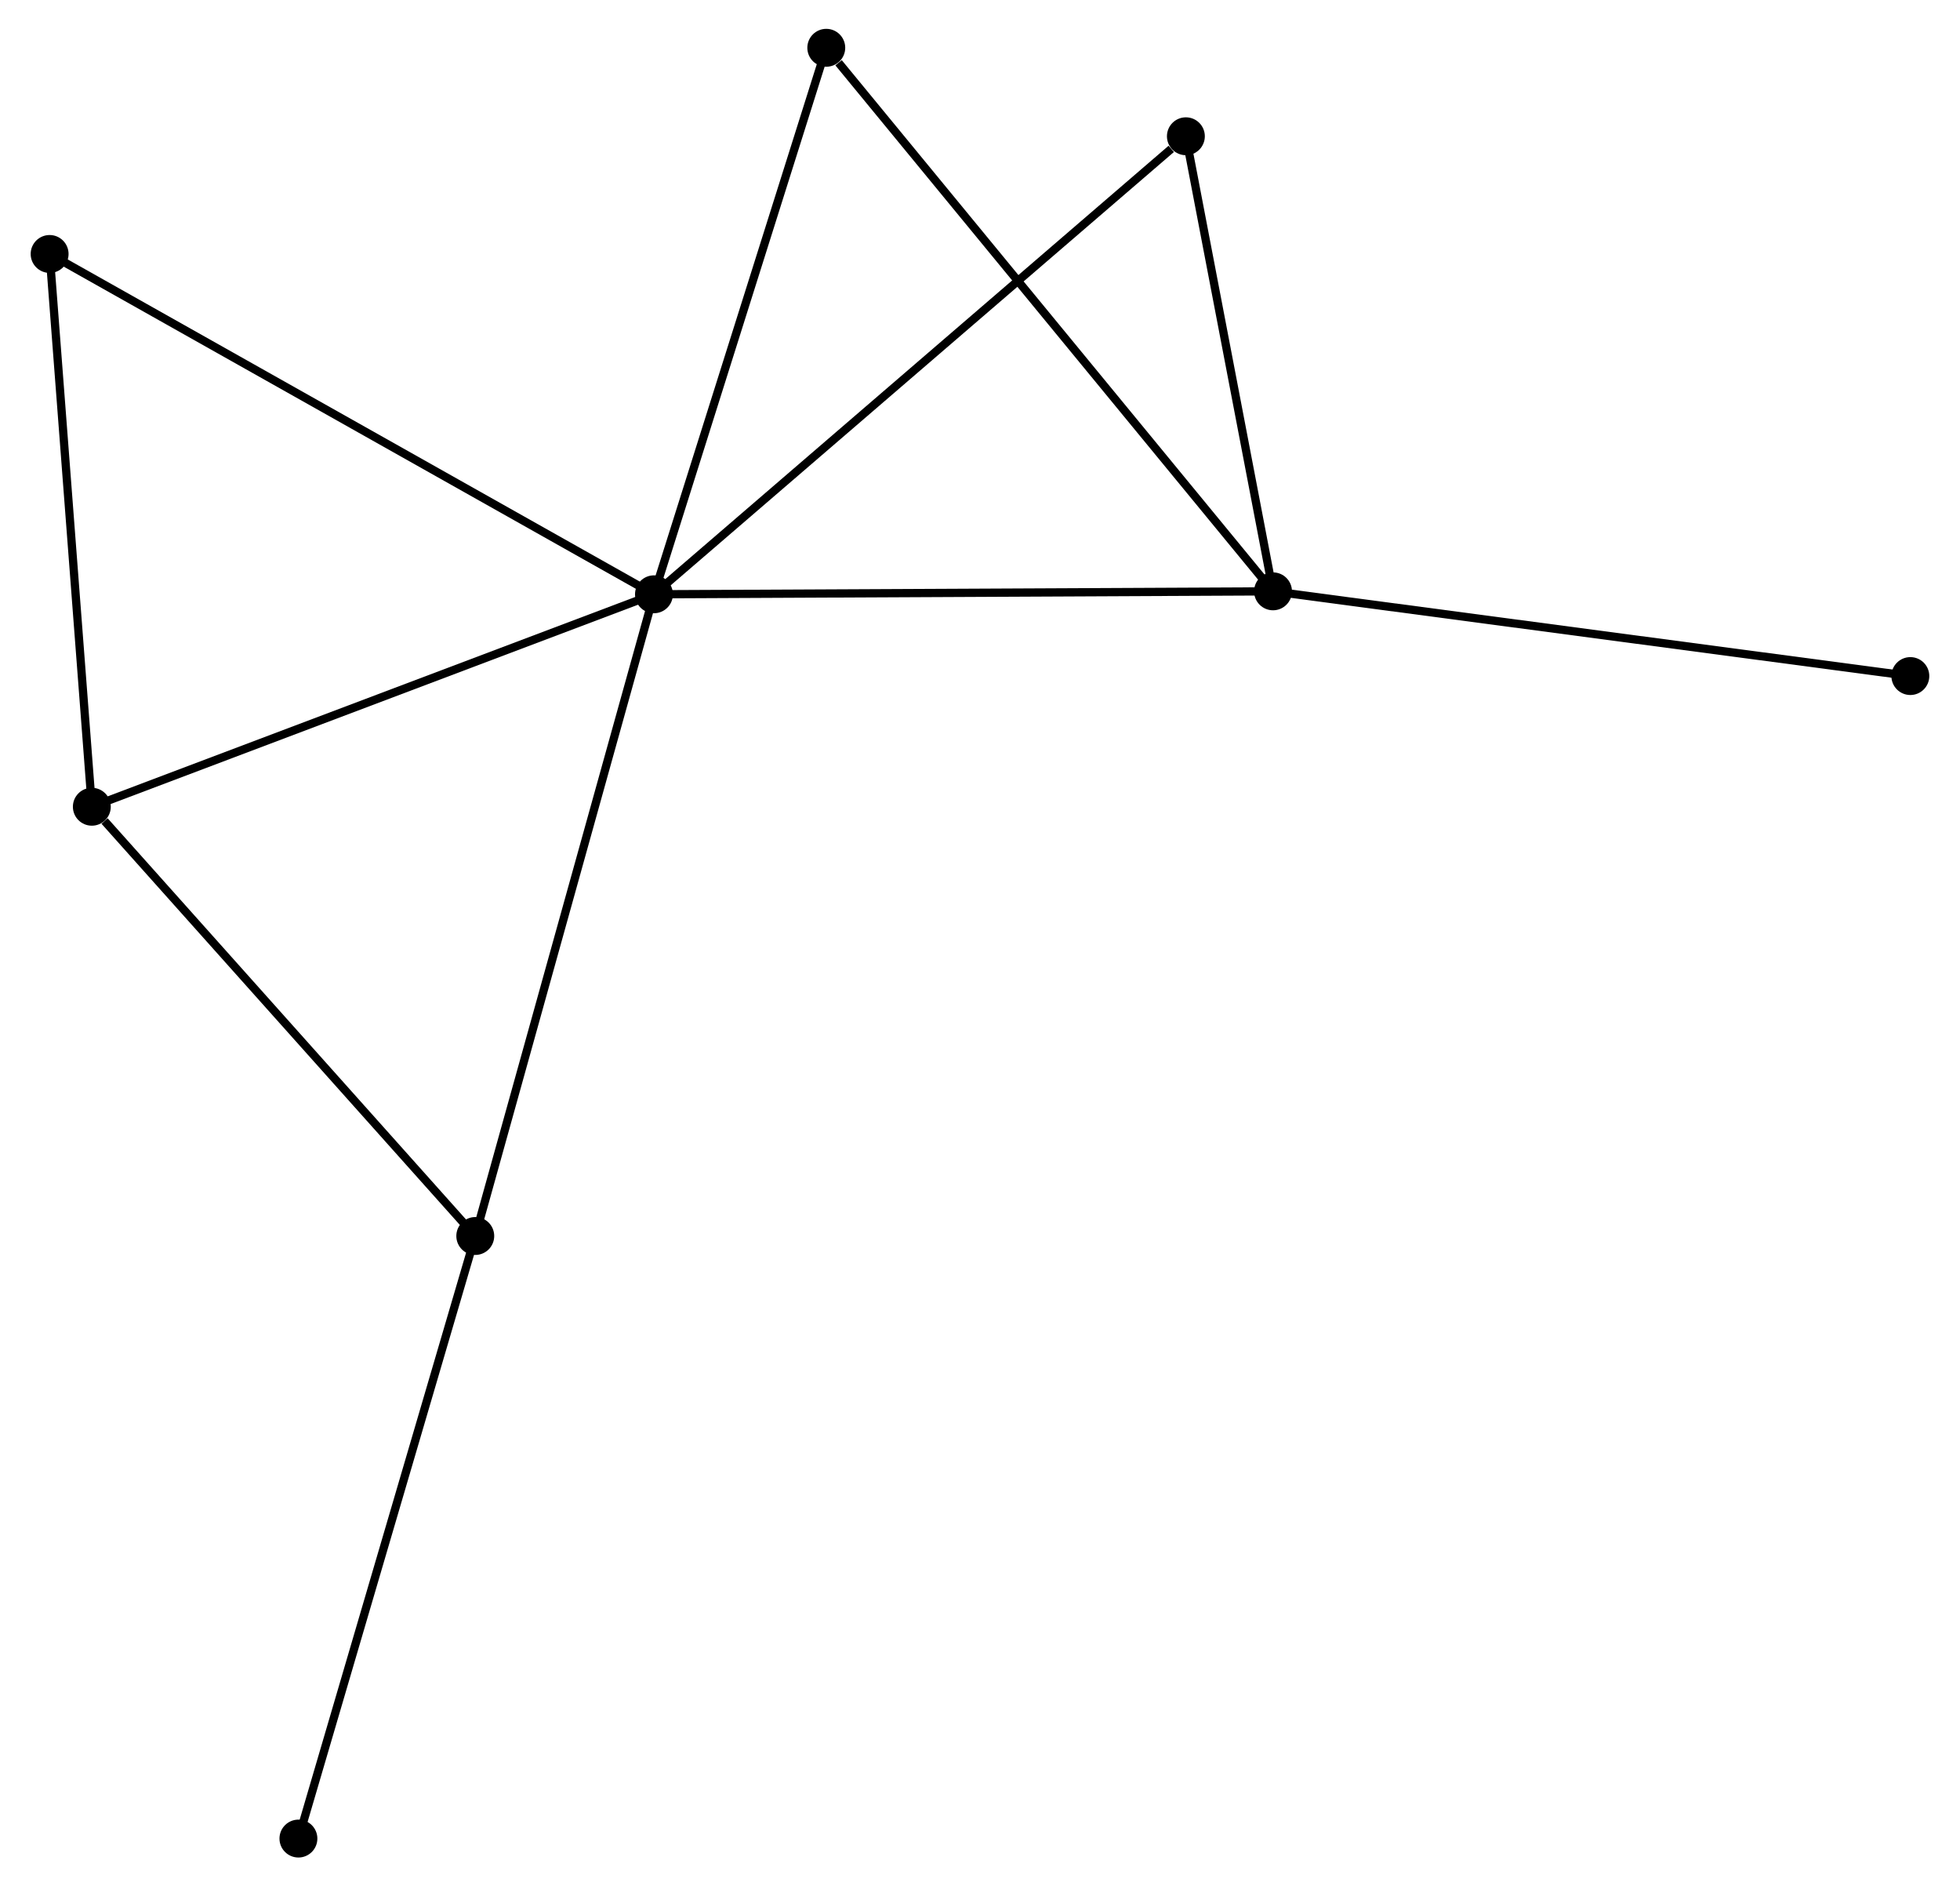 <?xml version="1.0" encoding="UTF-8" standalone="no"?>
<!DOCTYPE svg PUBLIC "-//W3C//DTD SVG 1.1//EN"
 "http://www.w3.org/Graphics/SVG/1.1/DTD/svg11.dtd">
<!-- Generated by graphviz version 2.36.0 (20140111.2315)
 -->
<!-- Title: %3 Pages: 1 -->
<svg width="238pt" height="229pt"
 viewBox="0.00 0.00 237.51 228.96" xmlns="http://www.w3.org/2000/svg" xmlns:xlink="http://www.w3.org/1999/xlink">
<g id="graph0" class="graph" transform="scale(1 1) rotate(0) translate(4 224.959)">
<title>%3</title>
<!-- 0 -->
<g id="node1" class="node"><title>0</title>
<ellipse fill="black" stroke="black" cx="75.172" cy="-152.826" rx="1.8" ry="1.8"/>
</g>
<!-- 1 -->
<g id="node2" class="node"><title>1</title>
<ellipse fill="black" stroke="black" cx="150.331" cy="-153.184" rx="1.8" ry="1.8"/>
</g>
<!-- 0&#45;&#45;1 -->
<g id="edge1" class="edge"><title>0&#45;&#45;1</title>
<path fill="none" stroke="black" d="M77.03,-152.835C87.338,-152.884 137.428,-153.122 148.262,-153.174"/>
</g>
<!-- 2 -->
<g id="node3" class="node"><title>2</title>
<ellipse fill="black" stroke="black" cx="6.925" cy="-127.039" rx="1.8" ry="1.8"/>
</g>
<!-- 0&#45;&#45;2 -->
<g id="edge2" class="edge"><title>0&#45;&#45;2</title>
<path fill="none" stroke="black" d="M73.485,-152.189C64.125,-148.652 18.641,-131.466 8.803,-127.749"/>
</g>
<!-- 3 -->
<g id="node4" class="node"><title>3</title>
<ellipse fill="black" stroke="black" cx="53.477" cy="-74.937" rx="1.8" ry="1.8"/>
</g>
<!-- 0&#45;&#45;3 -->
<g id="edge3" class="edge"><title>0&#45;&#45;3</title>
<path fill="none" stroke="black" d="M74.636,-150.901C71.634,-140.125 56.947,-87.395 53.995,-76.795"/>
</g>
<!-- 4 -->
<g id="node5" class="node"><title>4</title>
<ellipse fill="black" stroke="black" cx="139.751" cy="-208.419" rx="1.8" ry="1.8"/>
</g>
<!-- 0&#45;&#45;4 -->
<g id="edge4" class="edge"><title>0&#45;&#45;4</title>
<path fill="none" stroke="black" d="M76.769,-154.2C85.625,-161.825 128.664,-198.875 137.973,-206.888"/>
</g>
<!-- 5 -->
<g id="node6" class="node"><title>5</title>
<ellipse fill="black" stroke="black" cx="96.092" cy="-219.159" rx="1.8" ry="1.8"/>
</g>
<!-- 0&#45;&#45;5 -->
<g id="edge5" class="edge"><title>0&#45;&#45;5</title>
<path fill="none" stroke="black" d="M75.776,-154.74C78.831,-164.426 92.559,-207.956 95.526,-217.363"/>
</g>
<!-- 6 -->
<g id="node7" class="node"><title>6</title>
<ellipse fill="black" stroke="black" cx="1.8" cy="-194.133" rx="1.8" ry="1.8"/>
</g>
<!-- 0&#45;&#45;6 -->
<g id="edge6" class="edge"><title>0&#45;&#45;6</title>
<path fill="none" stroke="black" d="M73.358,-153.847C63.207,-159.562 13.535,-187.526 3.55,-193.148"/>
</g>
<!-- 1&#45;&#45;4 -->
<g id="edge7" class="edge"><title>1&#45;&#45;4</title>
<path fill="none" stroke="black" d="M149.979,-155.022C148.373,-163.408 141.747,-198 140.115,-206.517"/>
</g>
<!-- 1&#45;&#45;5 -->
<g id="edge8" class="edge"><title>1&#45;&#45;5</title>
<path fill="none" stroke="black" d="M148.99,-154.815C141.551,-163.863 105.404,-207.832 97.585,-217.342"/>
</g>
<!-- 8 -->
<g id="node8" class="node"><title>8</title>
<ellipse fill="black" stroke="black" cx="227.706" cy="-142.901" rx="1.8" ry="1.8"/>
</g>
<!-- 1&#45;&#45;8 -->
<g id="edge9" class="edge"><title>1&#45;&#45;8</title>
<path fill="none" stroke="black" d="M152.244,-152.93C162.949,-151.507 215.33,-144.545 225.86,-143.146"/>
</g>
<!-- 2&#45;&#45;3 -->
<g id="edge10" class="edge"><title>2&#45;&#45;3</title>
<path fill="none" stroke="black" d="M8.474,-125.305C15.668,-117.254 45.745,-83.591 52.238,-76.324"/>
</g>
<!-- 2&#45;&#45;6 -->
<g id="edge11" class="edge"><title>2&#45;&#45;6</title>
<path fill="none" stroke="black" d="M6.777,-128.974C6.029,-138.772 2.665,-182.802 1.939,-192.317"/>
</g>
<!-- 7 -->
<g id="node9" class="node"><title>7</title>
<ellipse fill="black" stroke="black" cx="32.006" cy="-1.8" rx="1.8" ry="1.8"/>
</g>
<!-- 3&#45;&#45;7 -->
<g id="edge12" class="edge"><title>3&#45;&#45;7</title>
<path fill="none" stroke="black" d="M52.947,-73.129C49.976,-63.011 35.44,-13.498 32.518,-3.545"/>
</g>
</g>
</svg>
